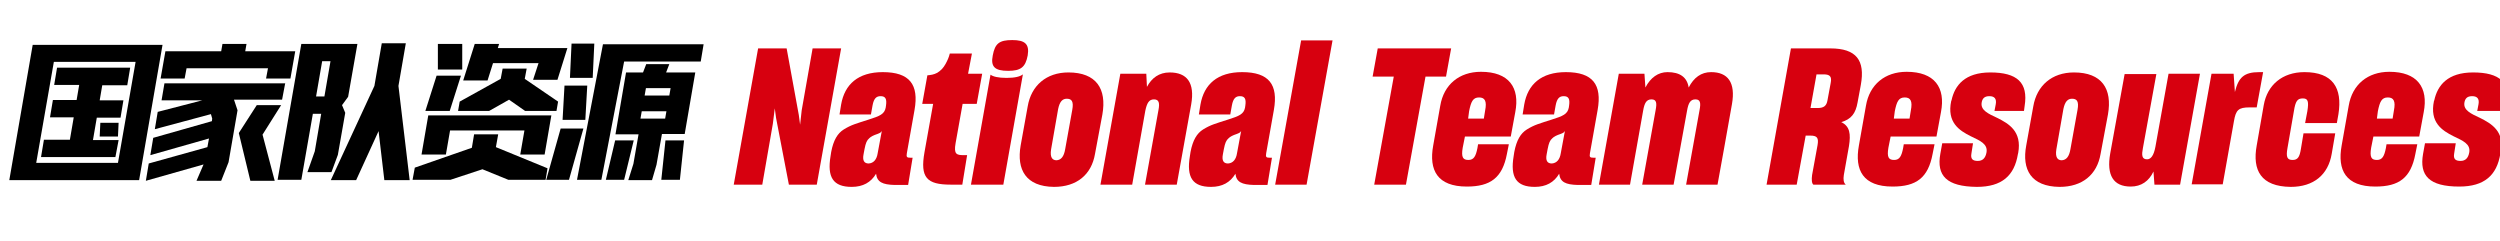 <?xml version="1.0" encoding="utf-8"?>
<!-- Generator: Adobe Illustrator 23.0.1, SVG Export Plug-In . SVG Version: 6.00 Build 0)  -->
<svg version="1.1" id="图层_1" xmlns="http://www.w3.org/2000/svg" xmlns:xlink="http://www.w3.org/1999/xlink" x="0px" y="0px"
	 viewBox="0 0 779.9 75.3" style="enable-background:new 0 0 779.9 75.3;" xml:space="preserve">
<style type="text/css">
	.st0{enable-background:new    ;}
	.st1{fill:#D7000F;}
</style>
<title>国家队资源</title>
<g>
	<g id="图层_1-2">
		<g class="st0">
			<path class="st1" d="M237.8,57.6h-8.9l7.6-42.5h8.9l3.8,20.8l0.4,3l0.5-4.5l3.4-19.3h8.9l-7.6,42.5h-8.7l-4-20.8l-0.4-3l-0.6,4.8
				L237.8,57.6z"/>
		</g>
		<g class="st0">
			<path class="st1" d="M273.3,54.2c-1.6,2.7-4.1,4.1-7.6,4.1c-5.8,0-7.7-3-6.6-9.6l0.2-1.3c0.7-3.7,2-5.8,3.9-7
				c2.4-1.5,4.1-1.9,7.8-3.1c3.5-1.1,4.9-1.7,5.3-3.7l0.1-0.7c0.3-2.1-0.2-2.9-1.7-2.9c-1.3,0-2.1,0.7-2.5,2.9l-0.5,2.8h-9.8
				l0.5-3.1c1.1-6.3,5.3-10.1,13-10.1c8.4,0,11.3,3.9,9.9,11.8l-2.4,13.5c-0.2,1.2,0,1.4,1.1,1.4h0.7l-1.4,8.5h-4.2
				C275.3,57.6,273.6,56.8,273.3,54.2z M273.8,47.8l1.3-7c-0.2,0.5-0.6,0.7-1.4,1c-1.2,0.4-2,0.8-2.5,1.3c-0.8,0.7-1.1,1.4-1.5,3.4
				l-0.3,1.6c-0.4,2,0.2,2.9,1.6,2.9C272.5,50.9,273.5,49.8,273.8,47.8z"/>
		</g>
		<g class="st0">
			<path class="st1" d="M300.2,57.6h-3.6c-7.5,0-9.6-2.2-8.2-10.1l2.7-15.1h-3.4l1.6-8.9c1-0.1,2-0.2,3.1-0.8
				c1.1-0.7,1.9-1.5,2.6-2.8c0.6-1.1,1-2,1.3-3.2h6.9L302,23h4.4l-1.7,9.4h-4.4l-2.2,12.3c-0.6,3.4,0.3,3.7,2.5,3.7h1.1L300.2,57.6z
				"/>
			<path class="st1" d="M309,23.3c0.8,0.6,2.4,1,5,1s4.2-0.4,5.1-1.1l-6.1,34.4h-10.1L309,23.3z M309.7,17.3
				c0.7-3.8,2.1-4.8,6.1-4.8c3.9,0,5.4,1.2,4.8,4.8c-0.7,3.7-2.2,4.8-6.1,4.8C310.3,22.1,309,20.8,309.7,17.3z"/>
			<path class="st1" d="M318.4,45.4l2.2-12.2c1.1-6.5,5.8-10.6,12.7-10.6c8.7,0,12,5.1,10.6,13.1L341.6,48
				c-1.1,6.5-5.7,10.3-12.8,10.3C320,58.2,317.1,52.9,318.4,45.4z M332.3,46.5l2.2-12.2c0.5-2.7-0.2-3.5-1.7-3.5
				c-1.3,0-2.2,0.8-2.7,3.2l-2.2,12.6c-0.4,2.5,0.4,3.4,1.7,3.4C331,49.9,331.9,48.9,332.3,46.5z"/>
		</g>
		<g class="st0">
			<path class="st1" d="M353.2,57.6h-9.9l6.2-34.6h8.1l0.2,4.1c1.5-2.8,3.8-4.5,7.1-4.5c5.4,0,7.9,3.2,6.7,10l-4.5,25h-9.9l4.2-23.3
				c0.4-2.1,0.2-3.3-1.4-3.3c-1.6,0-2.2,1.2-2.7,3.5L353.2,57.6z"/>
		</g>
		<g class="st0">
			<path class="st1" d="M385.4,54.2c-1.6,2.7-4.1,4.1-7.6,4.1c-5.8,0-7.7-3-6.6-9.6l0.2-1.3c0.7-3.7,2-5.8,3.9-7
				c2.4-1.5,4.1-1.9,7.8-3.1c3.5-1.1,4.9-1.7,5.3-3.7l0.1-0.7c0.3-2.1-0.2-2.9-1.7-2.9c-1.3,0-2.1,0.7-2.5,2.9l-0.5,2.8h-9.8
				l0.5-3.1c1.1-6.3,5.3-10.1,13-10.1c8.4,0,11.3,3.9,9.9,11.8l-2.4,13.5c-0.2,1.2,0,1.4,1.1,1.4h0.7l-1.4,8.5h-4.2
				C387.4,57.6,385.7,56.8,385.4,54.2z M385.9,47.8l1.3-7c-0.2,0.5-0.6,0.7-1.4,1c-1.2,0.4-2,0.8-2.5,1.3c-0.8,0.7-1.1,1.4-1.5,3.4
				l-0.3,1.6c-0.4,2,0.2,2.9,1.6,2.9C384.6,50.9,385.6,49.8,385.9,47.8z"/>
			<path class="st1" d="M405.9,12.6h9.8l-8.1,45h-9.8L405.9,12.6z"/>
		</g>
		<g class="st0">
			<path class="st1" d="M444.7,23.9l-6.1,33.7h-9.9l6.1-33.7h-6.6l1.6-8.8h22.9l-1.6,8.8H444.7z"/>
		</g>
		<g class="st0">
			<path class="st1" d="M457.6,58.2c-9.2,0-11.9-5.1-10.5-12.8c0-0.1,2.2-12.3,2.2-12.4c1.1-6.6,5.9-10.6,12.7-10.6
				c8.7,0,12.2,4.9,10.7,12.6l-1.4,7.6H457l-0.7,3.5c-0.5,3,0.1,3.8,1.8,3.8s2.3-1.2,2.8-3.7l0.2-1.2h9.6l-0.6,3
				C468.7,55.5,464.9,58.2,457.6,58.2z M458,37h4.9l0.4-2.5c0.6-3-0.1-4.1-1.9-4.1c-1.9,0-2.5,1.3-3.1,4.3L458,37z"/>
		</g>
		<g class="st0">
			<path class="st1" d="M486.4,54.2c-1.6,2.7-4.1,4.1-7.6,4.1c-5.8,0-7.7-3-6.6-9.6l0.2-1.3c0.7-3.7,2-5.8,3.9-7
				c2.4-1.5,4.1-1.9,7.8-3.1c3.5-1.1,4.9-1.7,5.3-3.7l0.1-0.7c0.3-2.1-0.2-2.9-1.7-2.9c-1.3,0-2.1,0.7-2.5,2.9l-0.5,2.8h-9.8
				l0.5-3.1c1.1-6.3,5.3-10.1,13-10.1c8.4,0,11.3,3.9,9.9,11.8l-2.4,13.5c-0.2,1.2,0,1.4,1.1,1.4h0.7l-1.4,8.5h-4.2
				C488.4,57.6,486.7,56.8,486.4,54.2z M486.9,47.8l1.3-7c-0.2,0.5-0.6,0.7-1.4,1c-1.2,0.4-2,0.8-2.5,1.3c-0.8,0.7-1.1,1.4-1.5,3.4
				l-0.3,1.6c-0.4,2,0.2,2.9,1.6,2.9C485.6,50.9,486.6,49.8,486.9,47.8z"/>
			<path class="st1" d="M508.5,57.6h-9.7L505,23h8l0.3,4.3c1.6-3.1,4-4.8,6.9-4.8c3.9,0,6.1,1.6,6.6,4.8c1.6-3.1,3.9-4.8,7-4.8
				c5.2,0,7.7,3.2,6.5,10c-0.5,3.1-4.5,25.1-4.5,25.1H526l4.2-23.3c0.4-2.1,0.3-3.3-1.3-3.3c-1.6,0-2.2,1.2-2.6,3.5l-4.2,23.1h-9.8
				l4.2-23.3c0.4-2.1,0.3-3.3-1.3-3.3c-1.6,0-2.2,1.2-2.6,3.5L508.5,57.6z"/>
		</g>
		<g class="st0">
			<path class="st1" d="M563.3,42.3l-2.8,15.3h-9.4l7.6-42.5H571c8.1,0,10.9,3.7,9.5,11.4l-1,5.4c-0.6,3.5-2,5.3-5.1,6.2
				c2.7,1.3,3,3.7,2.4,7.5l-1.6,9c-0.2,1.4-0.1,2.4,0.6,3h-10.1c-0.5-0.4-0.6-1.5-0.4-3l1.7-9.3c0.4-2.3-0.1-3-2.3-3H563.3z
				 M566.7,23.1l-1.9,10.6h2.2c2,0,2.8-0.7,3.1-2.4l1-5.4c0.4-2-0.2-2.7-2.2-2.7H566.7z"/>
		</g>
		<g class="st0">
			<path class="st1" d="M590.4,58.2c-9.2,0-11.9-5.1-10.5-12.8c0-0.1,2.2-12.3,2.2-12.4c1.1-6.6,5.9-10.6,12.7-10.6
				c8.7,0,12.2,4.9,10.7,12.6l-1.4,7.6h-14.3l-0.7,3.5c-0.5,3,0.1,3.8,1.8,3.8c1.7,0,2.3-1.2,2.8-3.7l0.2-1.2h9.6l-0.6,3
				C601.5,55.5,597.8,58.2,590.4,58.2z M590.8,37h4.9l0.4-2.5c0.6-3-0.1-4.1-1.9-4.1c-1.9,0-2.5,1.3-3.1,4.3L590.8,37z"/>
		</g>
		<g class="st0">
			<path class="st1" d="M605.3,48l0.6-3.3h9.6l-0.5,3.2c-0.3,1.7,0.4,2.3,2,2.3c1.6,0,2.4-1,2.7-2.6c0.5-2.7-2-3.7-4.9-5.1
				c-3.6-1.8-7.5-4.3-6.1-11l0.1-0.2c1-4.7,4.2-8.7,12.1-8.7c8.3,0,11.9,3.1,10.7,10.5l-0.2,1.5h-9.2l0.4-2.1c0.3-1.7-0.4-2.5-2-2.5
				s-2.2,0.8-2.4,2c-0.4,2.4,2.1,3.5,4.9,4.8c3.6,1.8,7.7,4.2,6.5,10.9l-0.1,0.4c-1.1,6.7-5,10.2-12.8,10.2
				C607.2,58.2,604.1,54.8,605.3,48z"/>
		</g>
		<g class="st0">
			<path class="st1" d="M632.1,45.4l2.2-12.2c1.1-6.5,5.8-10.6,12.7-10.6c8.7,0,12,5.1,10.6,13.1L655.3,48
				c-1.1,6.5-5.7,10.3-12.8,10.3C633.6,58.2,630.7,52.9,632.1,45.4z M645.9,46.5l2.2-12.2c0.5-2.7-0.2-3.5-1.7-3.5
				c-1.3,0-2.2,0.8-2.7,3.2l-2.2,12.6c-0.4,2.5,0.4,3.4,1.7,3.4C644.6,49.9,645.5,48.9,645.9,46.5z"/>
		</g>
		<g class="st0">
			<path class="st1" d="M671.8,53.5c-1.4,3-3.8,4.7-7.1,4.7c-5.4,0-7.6-3.5-6.4-10.3l4.5-24.8h9.9l-4.2,23.1
				c-0.4,2.1-0.4,3.5,1.3,3.5c1.2,0,2.1-1.2,2.6-3.9l4.1-22.8h9.8l-6.2,34.6h-8L671.8,53.5z"/>
		</g>
		<g class="st0">
			<path class="st1" d="M683.7,57.6l6.2-34.6h6.9l0.4,5.7c1.1-4.5,2.8-6.2,7.6-6.2h1.2l-2,11h-2.2c-3.5,0-4.3,0.8-4.9,4.3l-3.5,19.7
				H683.7z"/>
		</g>
		<g class="st0">
			<path class="st1" d="M704,45.4l2.2-12.6c1.1-6.3,5.8-10.3,12.7-10.3c8.8,0,11.9,4.9,10.6,13.1l-0.5,2.8h-9.9l0.7-3.7
				c0.5-3.1,0.2-4-1.4-4c-1.7,0-2.3,0.8-2.8,4l-2,11.5c-0.5,2.8-0.1,3.7,1.6,3.7c1.6,0,2.2-0.9,2.6-3.5l0.8-4.8h9.9l-1.1,6.4
				c-1.1,6.5-5.6,10.3-12.8,10.3C705.3,58.2,702.6,53.1,704,45.4z"/>
		</g>
		<g class="st0">
			<path class="st1" d="M741,58.2c-9.2,0-11.9-5.1-10.5-12.8c0-0.1,2.2-12.3,2.2-12.4c1.1-6.6,5.9-10.6,12.7-10.6
				c8.7,0,12.2,4.9,10.7,12.6l-1.4,7.6h-14.3l-0.7,3.5c-0.5,3,0.1,3.8,1.8,3.8c1.7,0,2.3-1.2,2.8-3.7l0.2-1.2h9.6l-0.6,3
				C752.1,55.5,748.4,58.2,741,58.2z M741.5,37h4.9l0.4-2.5c0.6-3-0.1-4.1-1.9-4.1c-1.9,0-2.5,1.3-3.1,4.3L741.5,37z"/>
			<path class="st1" d="M755.9,48l0.6-3.3h9.6l-0.5,3.2c-0.3,1.7,0.4,2.3,2,2.3c1.6,0,2.4-1,2.7-2.6c0.5-2.7-2-3.7-4.9-5.1
				c-3.6-1.8-7.5-4.3-6.1-11l0.1-0.2c1-4.7,4.2-8.7,12.1-8.7c8.3,0,11.9,3.1,10.7,10.5l-0.2,1.5h-9.2l0.4-2.1c0.3-1.7-0.4-2.5-2-2.5
				s-2.2,0.8-2.4,2c-0.4,2.4,2.1,3.5,4.9,4.8c3.6,1.8,7.7,4.2,6.5,10.9L780,48c-1.1,6.7-5,10.2-12.8,10.2
				C757.8,58.2,754.7,54.8,755.9,48z"/>
		</g>
		<g class="st0">
			<path d="M10.2,14h40.5l-7.3,42.2H2.9L10.2,14z M36.8,50.8l5.5-31.5H16.8l-5.5,31.5H36.8z M40.6,21.2l-0.9,5.4h-7.8l-0.8,4.7h7.4
				l-0.9,5.4h-7.4l-1.2,7H37L36,49H12.8l0.9-5.4h8.1l1.2-7h-7.4l0.9-5.4h7.4l0.8-4.7h-7.8l0.9-5.4H40.6z M31.3,38.3H37l-0.2,4.3
				h-5.7L31.3,38.3z"/>
			<path d="M89,25.8L88,31.1h-15l1.1,3.3l-2.8,16.2L69,56.4h-7.7l2.2-5.1l-18,5.1l0.9-5.4l18.3-5.1l0.5-2.7l-18.3,5.2l0.9-5.4
				l18.3-5.2l0.1-0.8l-0.4-1.4l-17.5,4.7l0.9-5.4l13.9-3.6H50.4l0.9-5.3H89z M76.9,13.7L76.5,16h15.6l-1.5,8.5h-7.6l0.6-3.2H58.2
				l-0.6,3.2h-7.5l1.5-8.5H69l0.4-2.3H76.9z M78.1,56.4l-3.6-14.9l5.6-8.7h7.6L81.9,42l3.8,14.4H78.1z"/>
			<path d="M111.5,13.7l-2.9,16.5l-1.9,2.6l1,2.4l-2.3,13.1l-2,5.4h-7.5l2.3-6.5l2-11.7h-2.6L94,56.1h-7.4L94,13.7H111.5z
				 M103.1,19.1h-2.6l-1.9,11h2.6L103.1,19.1z M127.8,56.2h-7.9l-1.8-15.3l-7,15.3h-7.9l13.6-29.4l2.3-13.3h7.5l-2.3,13.3
				L127.8,56.2z"/>
			<path d="M155.4,42l-0.7,3.9l16.1,6.6l-0.6,3.6h-11.6l-8.1-3.3l-10,3.3h-11.8l0.7-3.8l17.8-6.2l0.7-4.2H155.4z M133.6,36h38.4
				l-2.1,12.2h-7.6l1.3-7.5h-23.2l-1.3,7.5h-7.6L133.6,36z M132.7,34.6l3.5-11h7.6l-3.5,11H132.7z M144.2,13.7l0,8h-7.6v-8H144.2z
				 M164.3,21.4l-0.6,3.2l10.4,7.1l-0.5,2.9h-9.8l-5-3.5l-6.2,3.5h-9.7l0.5-2.9l12.8-7.1l0.6-3.2H164.3z M144.5,25.1l3.6-11.4h7.6
				l-0.4,1.3h21.7l-3.1,9.9h-7.6l1.7-5.2h-14.2l-1.7,5.4H144.5z"/>
			<path d="M174.9,40.1h7.1l-4.5,16h-7.1L174.9,40.1z M182.6,37.4l0.6-10.7h-7.1l-0.6,10.7H182.6z M184.9,24.3l0.5-10.7h-7.1
				l-0.5,10.7H184.9z M219.5,13.8l-0.9,5.4h-23.9l-7.1,36.9H180l8.1-42.3H219.5z M191.9,43.8h5.8l-3,12.3H189L191.9,43.8z
				 M195.3,22.6h5.3l1-2.6h7.2l-1,2.6h9.1l-3.3,19.2h-7.1l-1.7,9.6l-1.4,4.8h-7.4l1.6-5.1l1.6-9.2H192L195.3,22.6z M207.5,37
				l0.4-2.3h-7.7l-0.4,2.3H207.5z M201.5,27.5l-0.4,2.3h7.7l0.4-2.3H201.5z M213.4,43.8h-5.8l-1.3,12.3h5.8L213.4,43.8z"/>
		</g>
	</g>
</g>
</svg>
